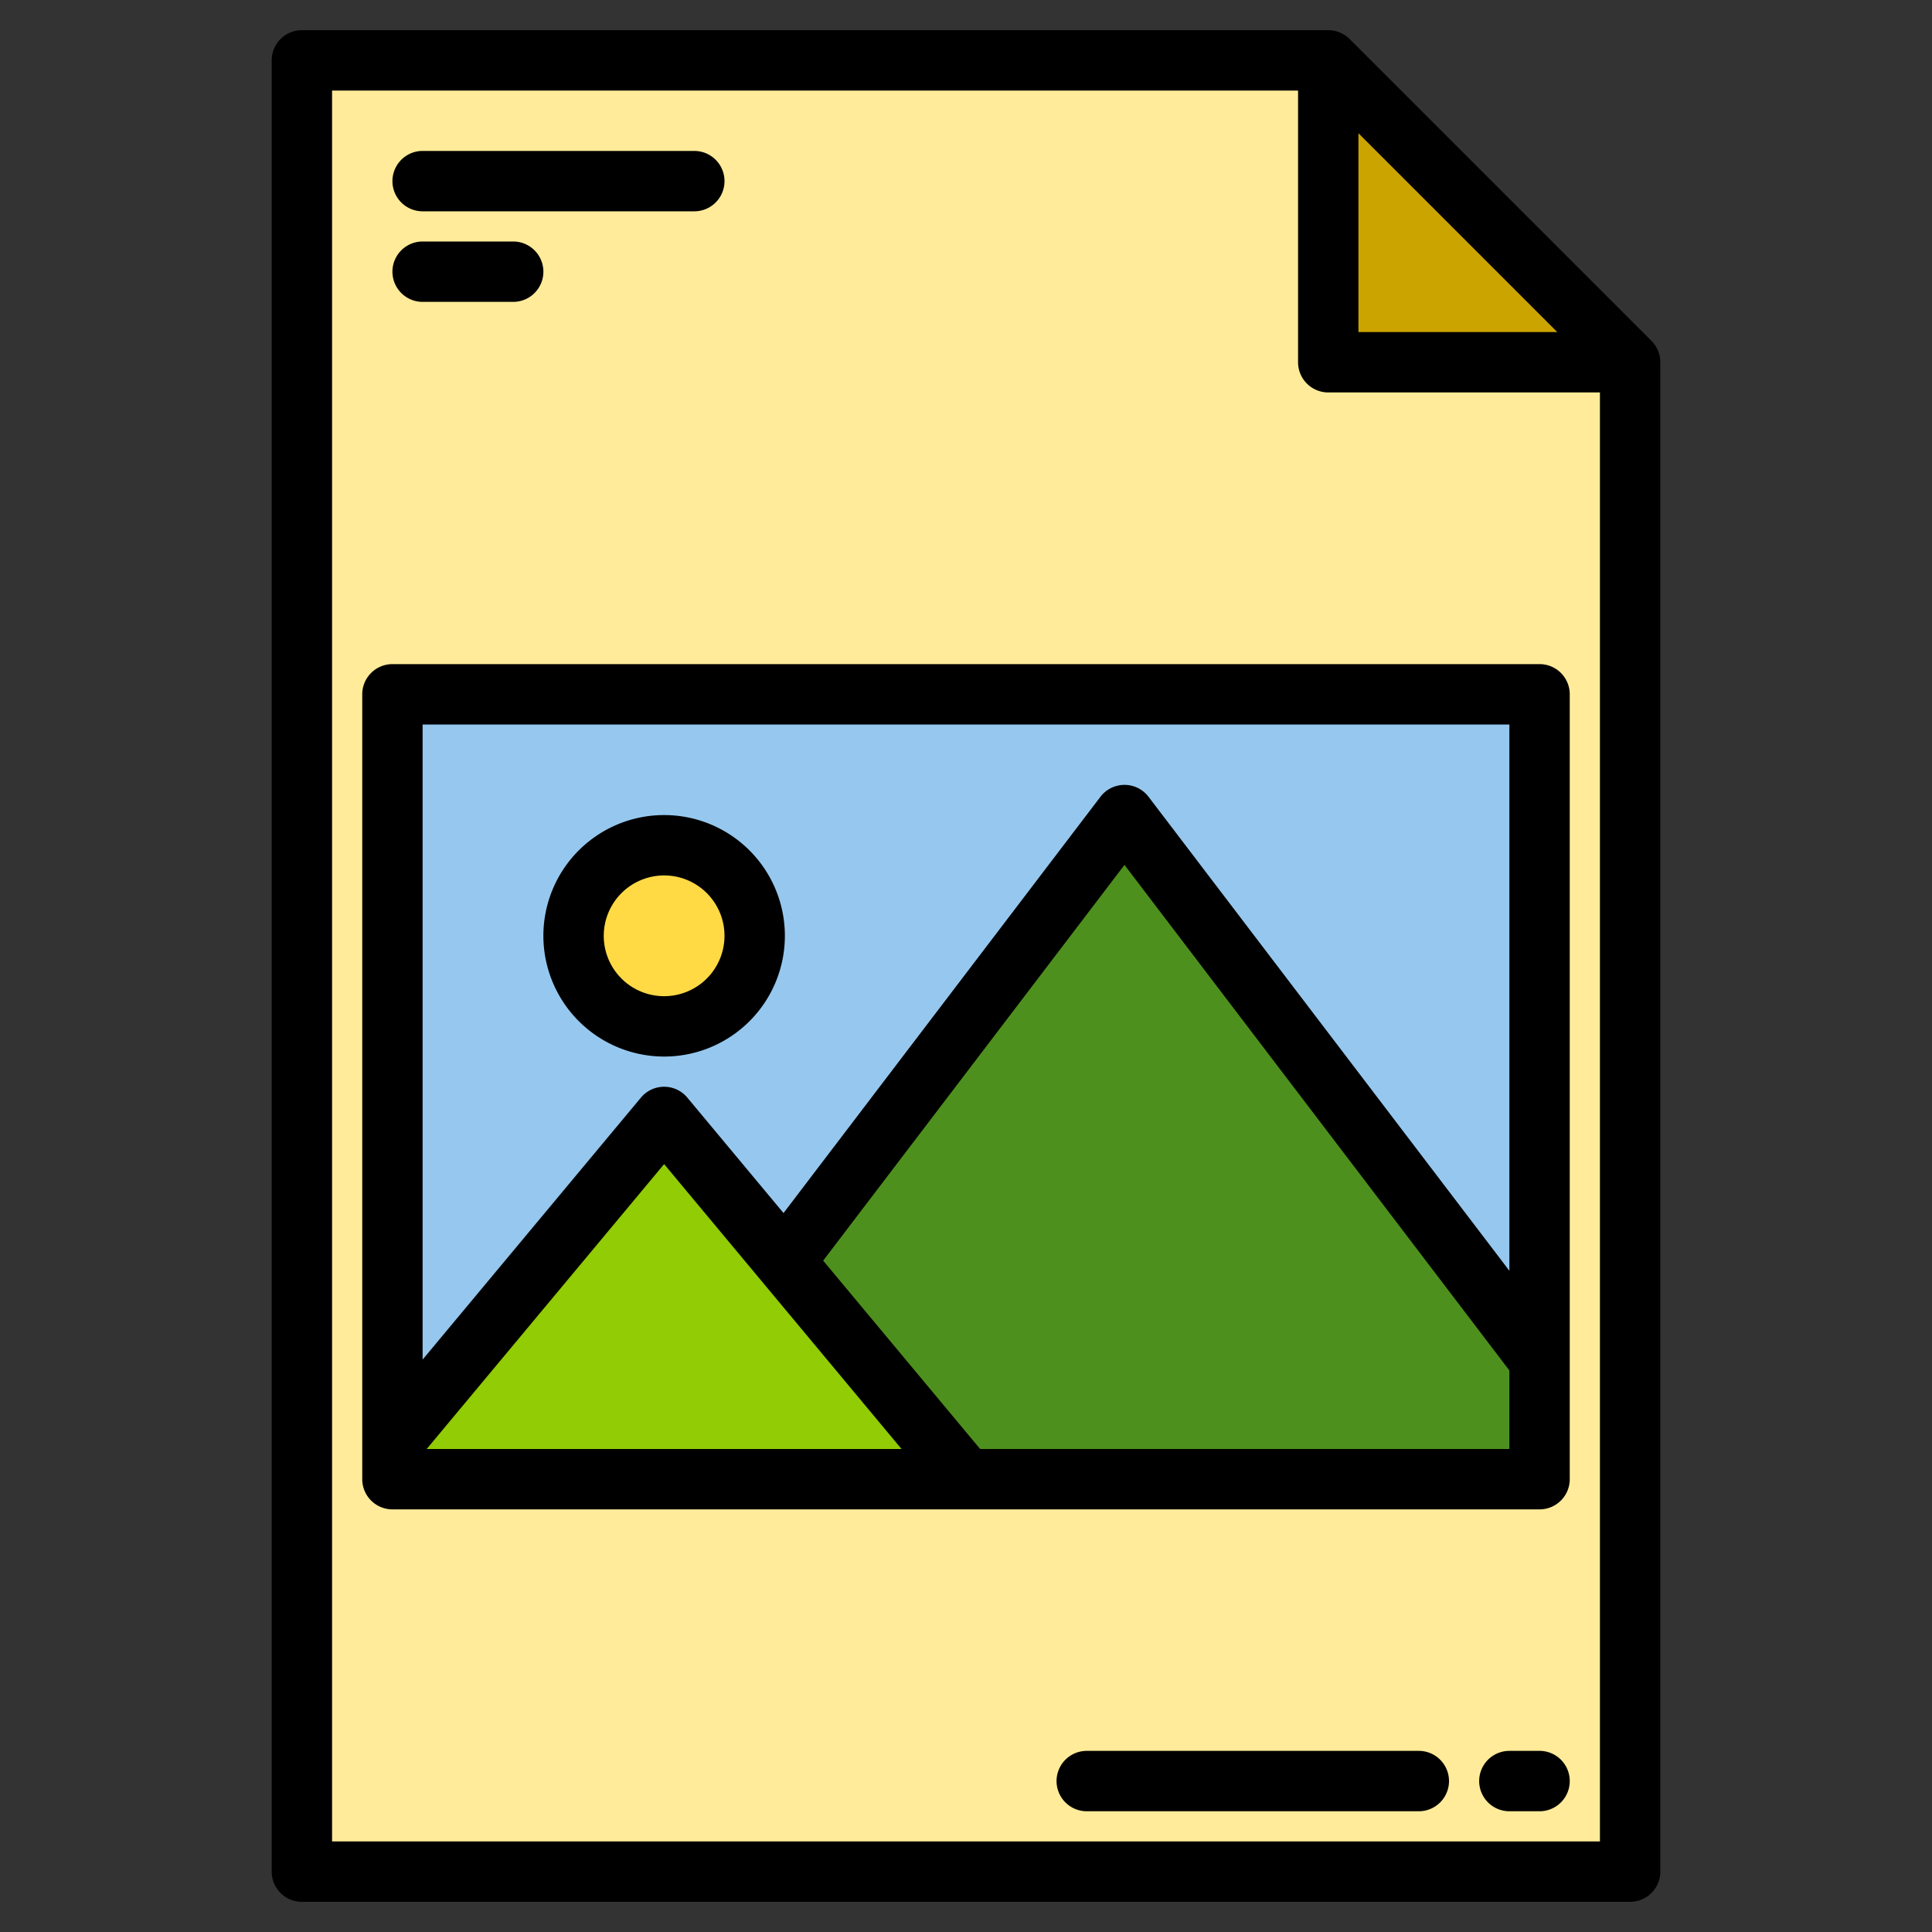 <svg xmlns="http://www.w3.org/2000/svg" viewBox="0 0 512 512"><rect x="0" y="0" width="512" height="512" fill="#333333" stroke="none"/><path fill="#ffeb99" d="M80 440v56h352V96l-80-80H80v328z"/><path fill="#cca400" d="M352 16v80h80"/><path fill="#96c8ef" d="M408 184v176.48L298 216l-90.08 118.31L176 296l-72 86.4V184z"/><circle cx="176" cy="248" r="24" fill="#ffda44"/><path fill="#91cc04" d="M256 392H104v-9.6l72-86.4 31.92 38.31z"/><path fill="#4e901e" d="M408 360.48V392H256l-48.08-57.69L298 216z"/><g><path d="M437.66 90.34l-80-80A8.008 8.008 0 0 0 352 8H80a8 8 0 0 0-8 8v480a8 8 0 0 0 8 8h352a8 8 0 0 0 8-8V96a8.008 8.008 0 0 0-2.34-5.66zM360 35.31L412.69 88H360zM424 488H88V24h256v72a8 8 0 0 0 8 8h72z"/><path d="M376 464h-88a8 8 0 0 0 0 16h88a8 8 0 0 0 0-16zM408 464h-8a8 8 0 0 0 0 16h8a8 8 0 0 0 0-16zM112 56h72a8 8 0 0 0 0-16h-72a8 8 0 0 0 0 16zM112 80h24a8 8 0 0 0 0-16h-24a8 8 0 0 0 0 16zM408 176H104a8 8 0 0 0-8 8v208a8 8 0 0 0 8 8h304a8 8 0 0 0 8-8V184a8 8 0 0 0-8-8zM113.08 384L176 308.5l25.82 30.98a1.059 1.059 0 0 0 .1.12l37 44.4zM400 384H259.75l-41.6-49.92L298 229.21l102 133.97zm0-47.23l-95.63-125.62a8.016 8.016 0 0 0-12.74 0l-83.99 110.32-25.49-30.59a8.006 8.006 0 0 0-12.3 0L112 360.3V192h288z"/><path d="M176 280a32 32 0 1 0-32-32 32.036 32.036 0 0 0 32 32zm0-48a16 16 0 1 1-16 16 16.019 16.019 0 0 1 16-16z"/></g></svg>